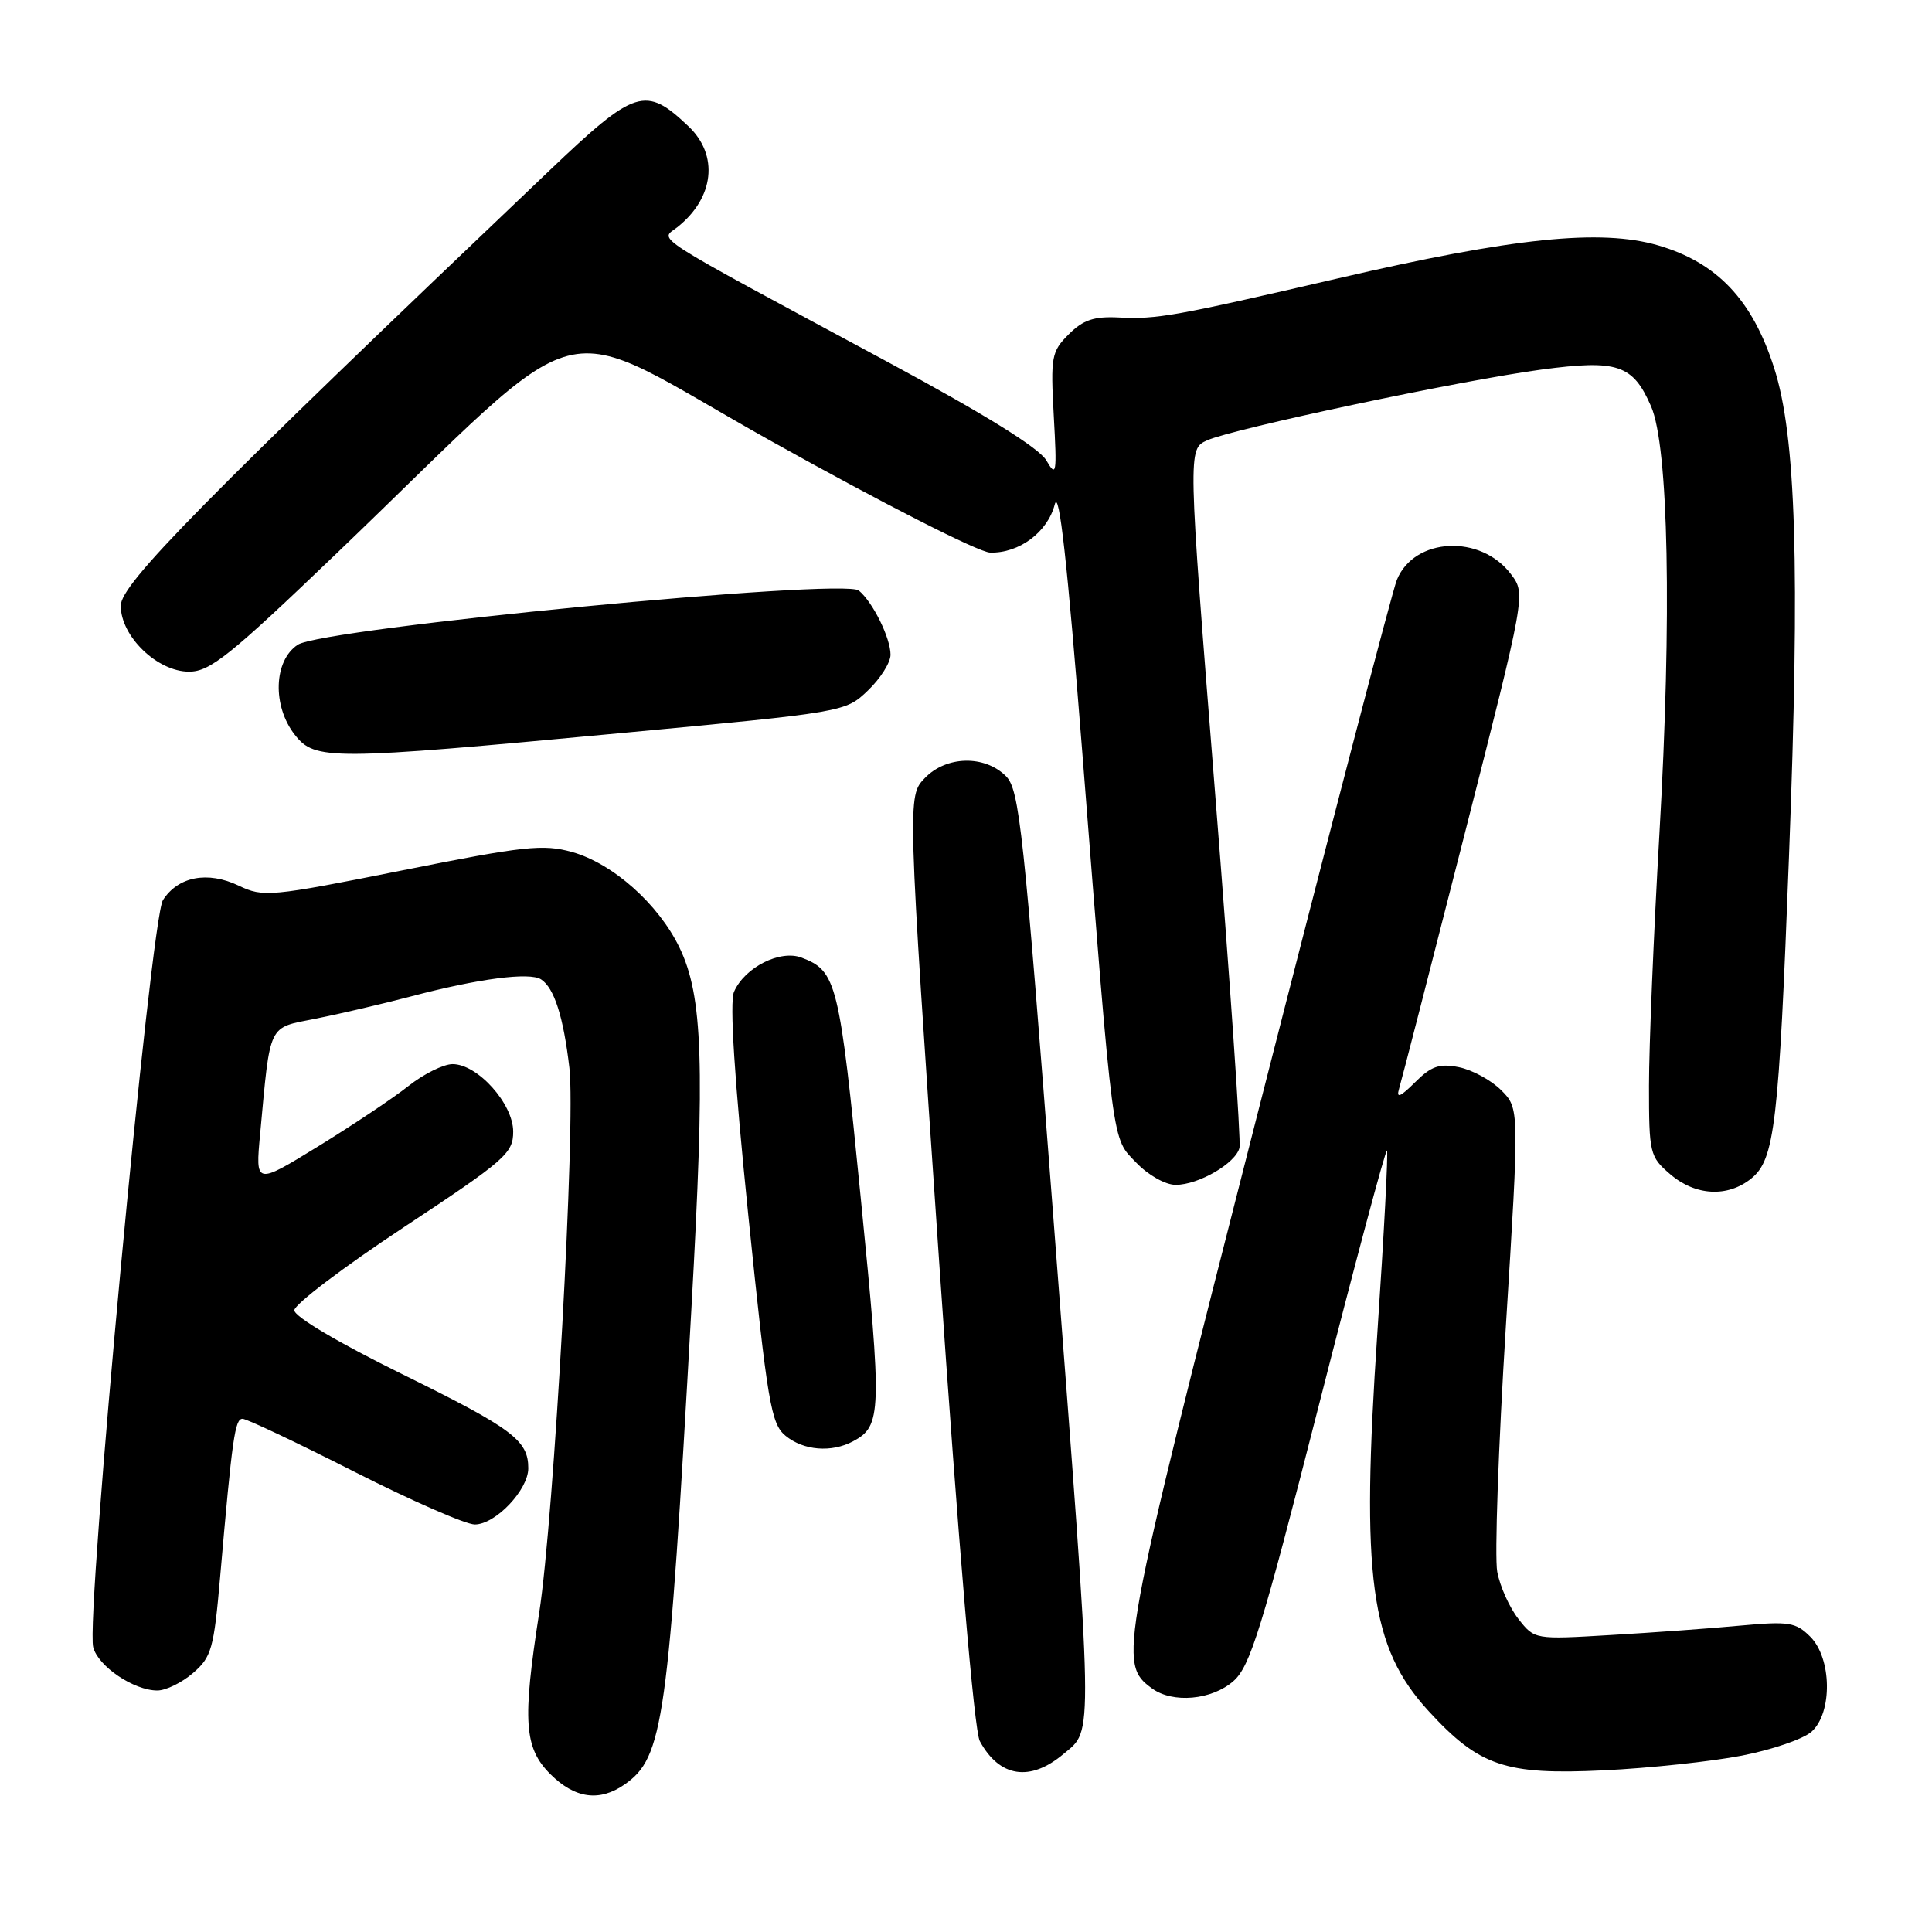 <?xml version="1.0" encoding="UTF-8" standalone="no"?>
<!DOCTYPE svg PUBLIC "-//W3C//DTD SVG 1.1//EN" "http://www.w3.org/Graphics/SVG/1.1/DTD/svg11.dtd" >
<svg xmlns="http://www.w3.org/2000/svg" xmlns:xlink="http://www.w3.org/1999/xlink" version="1.1" viewBox="0 0 256 256">
 <g >
 <path fill="currentColor"
d=" M 82.78 236.44 C 87.90 232.85 88.55 228.25 91.61 173.50 C 93.44 140.84 93.14 131.99 90.02 125.53 C 87.23 119.77 81.19 114.41 75.81 112.90 C 71.97 111.83 69.51 112.09 53.26 115.34 C 35.79 118.83 34.88 118.91 31.62 117.35 C 27.51 115.39 23.60 116.14 21.59 119.27 C 19.97 121.77 11.34 214.25 12.35 218.26 C 12.99 220.79 17.73 224.00 20.85 224.00 C 21.97 224.00 24.10 222.96 25.57 221.69 C 28.03 219.58 28.34 218.47 29.17 208.94 C 30.78 190.41 31.13 188.00 32.14 188.00 C 32.69 188.00 39.34 191.15 46.93 195.00 C 54.52 198.85 61.71 202.00 62.91 202.00 C 65.65 202.00 70.00 197.42 70.00 194.55 C 70.00 190.84 67.92 189.29 53.25 182.06 C 44.86 177.93 39.00 174.46 39.00 173.62 C 39.00 172.84 45.53 167.89 53.50 162.62 C 66.98 153.71 68.00 152.82 68.00 149.94 C 68.00 146.25 63.29 141.00 59.97 141.00 C 58.77 141.00 56.13 142.31 54.11 143.91 C 52.09 145.51 46.70 149.11 42.14 151.91 C 33.84 157.01 33.84 157.01 34.47 150.25 C 35.85 135.39 35.44 136.25 41.83 134.98 C 44.95 134.36 50.65 133.03 54.50 132.02 C 63.40 129.67 70.17 128.79 71.69 129.77 C 73.44 130.90 74.66 134.74 75.45 141.52 C 76.30 148.93 73.41 201.09 71.44 213.74 C 69.21 228.07 69.45 231.61 72.92 235.08 C 76.18 238.33 79.44 238.78 82.78 236.44 Z  M 140.92 232.41 C 144.91 229.06 144.96 231.77 139.60 161.65 C 135.63 109.77 135.08 104.64 133.29 102.84 C 130.46 100.02 125.38 100.14 122.54 103.10 C 120.23 105.50 120.23 105.50 124.43 167.00 C 127.02 204.90 129.09 229.35 129.83 230.71 C 132.43 235.51 136.50 236.14 140.92 232.41 Z  M 230.80 232.63 C 234.82 231.85 238.98 230.42 240.05 229.45 C 242.83 226.94 242.73 219.73 239.87 216.87 C 237.96 214.96 237.04 214.81 230.62 215.40 C 226.71 215.77 218.96 216.33 213.42 216.65 C 203.34 217.25 203.34 217.25 201.20 214.52 C 200.02 213.02 198.75 210.21 198.39 208.26 C 198.03 206.32 198.54 191.71 199.53 175.80 C 201.33 146.88 201.33 146.88 198.92 144.46 C 197.59 143.13 195.07 141.76 193.32 141.41 C 190.72 140.89 189.65 141.26 187.49 143.42 C 185.55 145.35 184.99 145.59 185.38 144.28 C 185.68 143.30 189.58 128.15 194.05 110.60 C 202.17 78.70 202.17 78.70 200.23 76.11 C 196.23 70.75 187.39 71.18 185.09 76.84 C 184.49 78.30 176.20 110.09 166.66 147.47 C 148.36 219.15 148.13 220.43 152.64 223.72 C 155.39 225.74 160.58 225.27 163.44 222.75 C 165.65 220.81 167.19 215.84 174.73 186.31 C 179.52 167.50 183.60 152.27 183.78 152.45 C 183.96 152.63 183.39 163.48 182.51 176.56 C 180.31 209.12 181.55 218.29 189.30 226.73 C 196.01 234.04 199.46 235.21 212.50 234.58 C 218.55 234.29 226.79 233.41 230.80 232.63 Z  M 113.04 190.98 C 116.83 188.95 116.89 187.25 114.06 158.79 C 111.22 130.09 110.87 128.66 106.21 126.89 C 103.37 125.81 98.67 128.18 97.26 131.42 C 96.66 132.78 97.31 142.97 99.15 161.00 C 101.71 185.97 102.16 188.66 104.09 190.25 C 106.48 192.21 110.17 192.51 113.04 190.98 Z  M 232.05 156.16 C 235.16 153.64 235.70 149.07 237.05 113.50 C 238.52 75.03 237.99 57.83 235.08 48.75 C 232.19 39.71 227.52 34.79 219.70 32.51 C 212.09 30.30 200.53 31.49 177.32 36.88 C 155.57 41.92 153.33 42.32 148.28 42.07 C 144.96 41.90 143.53 42.38 141.61 44.30 C 139.32 46.59 139.20 47.26 139.63 55.12 C 140.06 62.83 139.98 63.30 138.64 61.00 C 137.68 59.36 130.49 54.90 117.84 48.08 C 85.27 30.53 87.45 31.93 89.77 30.09 C 94.64 26.21 95.26 20.58 91.25 16.76 C 85.53 11.32 84.20 11.74 72.79 22.61 C 26.79 66.42 16.00 77.37 16.00 80.26 C 16.00 84.32 20.84 89.00 25.05 89.00 C 27.83 89.00 30.46 86.89 44.68 73.25 C 79.35 40.01 72.38 41.80 102.24 58.48 C 116.90 66.67 129.68 73.18 131.19 73.22 C 135.03 73.33 138.81 70.52 139.76 66.84 C 140.33 64.63 141.43 74.49 143.40 99.59 C 147.59 152.92 147.29 150.65 150.57 154.07 C 152.15 155.72 154.43 157.00 155.78 157.00 C 158.83 157.00 163.74 154.14 164.24 152.08 C 164.44 151.21 162.99 130.03 161.00 105.00 C 157.39 59.50 157.39 59.50 159.95 58.35 C 163.42 56.79 193.70 50.38 204.27 48.97 C 214.34 47.63 216.36 48.31 218.77 53.83 C 221.10 59.16 221.54 81.68 219.88 110.50 C 219.12 123.70 218.50 138.70 218.50 143.84 C 218.50 152.83 218.60 153.27 221.31 155.59 C 224.65 158.46 228.92 158.69 232.05 156.16 Z  M 82.26 97.14 C 112.02 94.35 112.02 94.35 115.01 91.49 C 116.66 89.91 118.00 87.79 118.00 86.76 C 118.00 84.54 115.66 79.79 113.80 78.25 C 111.78 76.57 42.81 83.24 39.46 85.43 C 36.26 87.53 36.06 93.54 39.07 97.37 C 41.75 100.77 43.67 100.76 82.26 97.14 Z "/>
</g>
</svg>